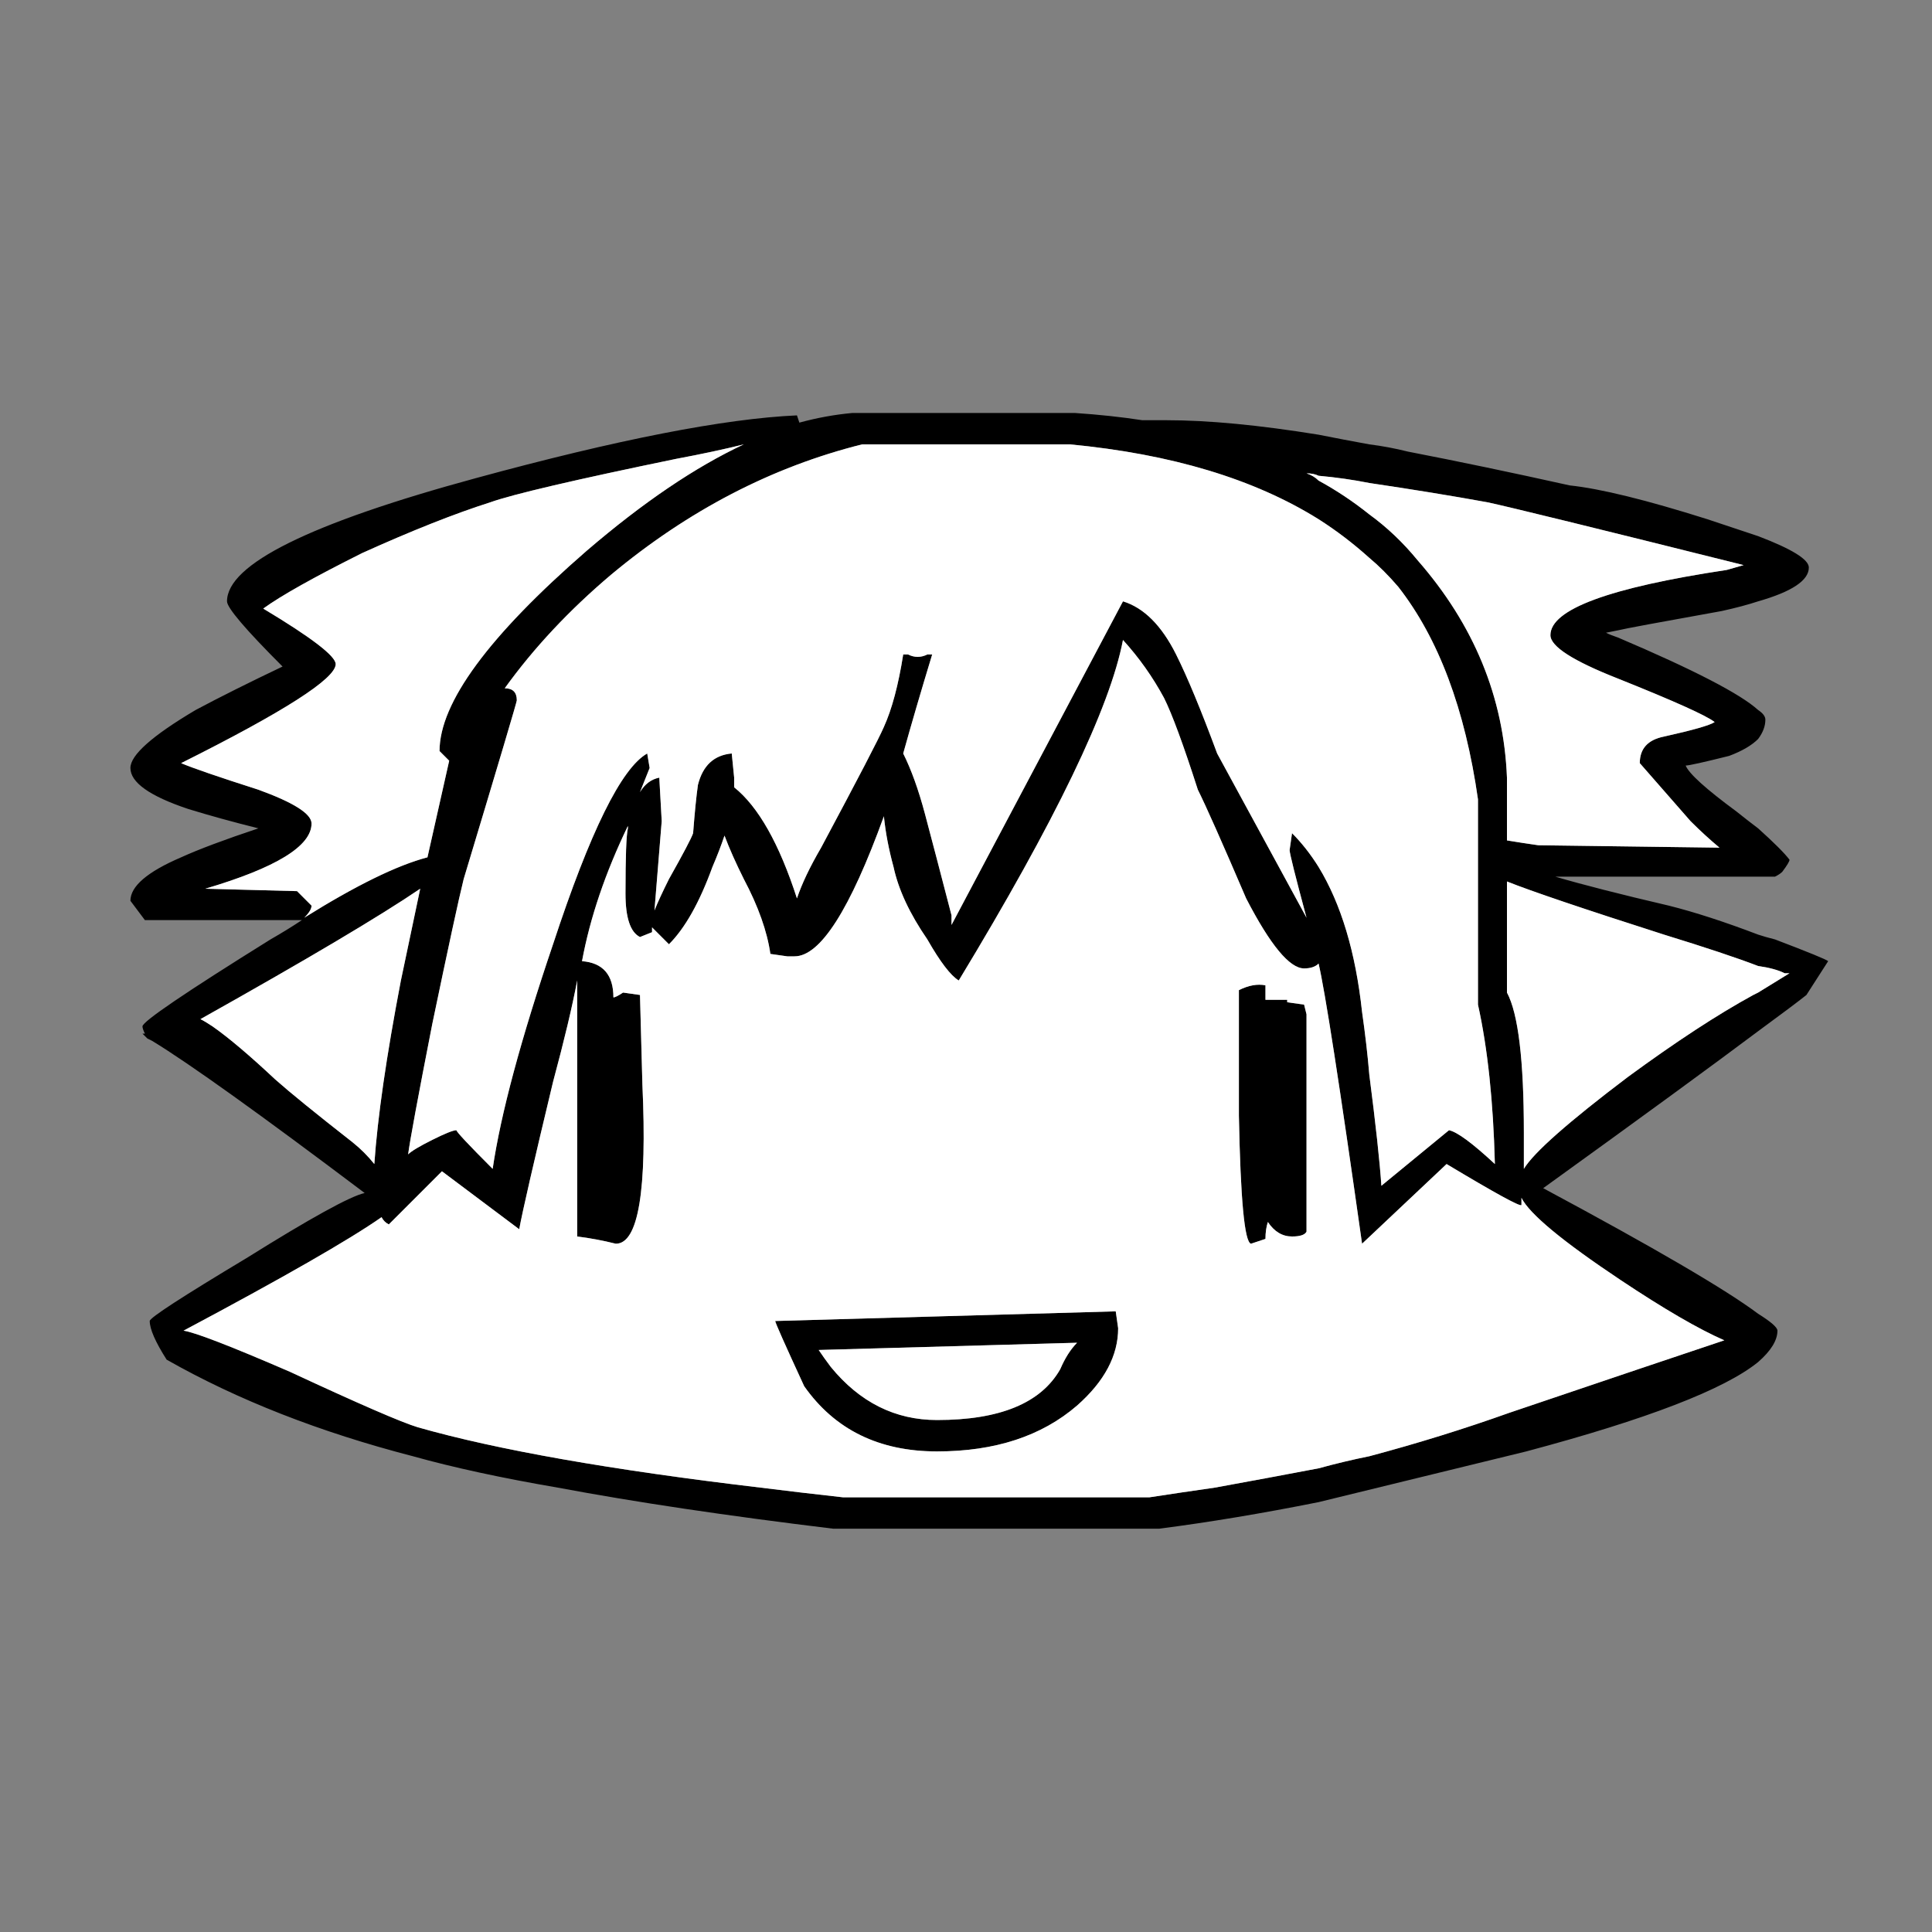 
<svg xmlns="http://www.w3.org/2000/svg" version="1.1" xmlns:xlink="http://www.w3.org/1999/xlink" preserveAspectRatio="none" x="0px" y="0px" width="40px" height="40px" viewBox="0 0 40 40">
<rect x="0" y="0" width="40" height="40" fill="#808080" stroke="none"/>
<defs>
<g id="Layer0_0_FILL">
<path fill="#000000" stroke="none" d="
M 36.4 11.1
Q 35.95 10.95 35.35 10.75 33.45 10.15 32.5 10.05 30.7 9.65 29.15 9.35 28.75 9.25 28.35 9.2 27.8 9.1 27.3 9 25.45 8.7 24.15 8.7
L 23.65 8.7
Q 23 8.6 22.25 8.55
L 17.65 8.55
Q 17.1 8.6 16.55 8.75
L 16.5 8.6
Q 14.25 8.7 9.85 9.9 4.7 11.3 4.7 12.45 4.7 12.65 5.85 13.8 4.8 14.3 4.05 14.7 2.7 15.5 2.7 15.9 2.7 16.35 3.9 16.75 4.55 16.95 5.35 17.15 4.3 17.5 3.75 17.75 2.7 18.2 2.7 18.65
L 3 19.05 6.25 19.05
Q 5.95 19.25 5.6 19.45 2.95 21.1 2.95 21.25 2.95 21.3 3 21.4
L 2.95 21.4 3.05 21.5 3.15 21.55
Q 4.3 22.25 7.55 24.7 7.1 24.8 5.1 26.05 3.1 27.25 3.1 27.35 3.1 27.6 3.45 28.15 5.65 29.4 8.55 30.15 9.8 30.5 11.55 30.8 13.95 31.25 17.25 31.65
L 24 31.65
Q 25.55 31.45 27.3 31.1
L 31.6 30.05
Q 35.35 29.05 36.4 28.2 36.8 27.85 36.8 27.55 36.8 27.45 36.4 27.2 35.4 26.45 31.95 24.6 35 22.4 36.4 21.35 37.15 20.8 37.4 20.6
L 37.85 19.9
Q 37.8 19.85 36.75 19.45 36.55 19.4 36.4 19.35 35.35 18.95 34.55 18.75 33.05 18.4 32.2 18.15
L 36.75 18.15
Q 36.85 18.1 36.9 18.05 37.05 17.85 37.05 17.8 36.9 17.6 36.4 17.15 36.2 17 35.95 16.8 35 16.1 34.9 15.85 35 15.85 35.8 15.65 36.2 15.5 36.4 15.3 36.55 15.1 36.55 14.9 36.55 14.8 36.4 14.7 35.85 14.2 33.5 13.2 33.35 13.15 33.25 13.1
L 33.5 13.05
Q 33.7 13 35.65 12.65 36.1 12.55 36.4 12.45 37.45 12.15 37.45 11.75 37.45 11.5 36.4 11.1
M 30.8 10.4
Q 31.5 10.55 36.1 11.7
L 35.75 11.8
Q 32.1 12.35 32.1 13.15 32.1 13.5 33.5 14.05 35.25 14.75 35.5 14.95 35.35 15.05 34.45 15.25 33.95 15.35 33.95 15.8
L 35 17
Q 35.3 17.3 35.6 17.55
L 31.85 17.5
Q 31.5 17.45 31.2 17.4
L 31.2 16.1
Q 31.1 13.6 29.35 11.6 28.9 11.05 28.35 10.65 27.85 10.25 27.3 9.95 27.2 9.85 27.05 9.8 27.2 9.8 27.3 9.85 27.85 9.9 28.35 10 29.7 10.2 30.8 10.4
M 28.35 11.55
Q 28.65 11.8 28.95 12.15 30.2 13.75 30.6 16.55
L 30.6 20.8
Q 30.9 22.15 30.95 24.1 30.25 23.45 30 23.4
L 28.6 24.55
Q 28.55 23.8 28.35 22.25 28.3 21.65 28.2 20.95 28 19.1 27.3 17.95 27.05 17.55 26.75 17.25
L 26.7 17.6
Q 26.7 17.7 27.05 19
L 25.2 15.6
Q 24.7 14.25 24.35 13.55 23.9 12.65 23.25 12.45
L 19.7 19.15 19.7 18.95
Q 19.35 17.6 19.15 16.85 18.95 16.1 18.7 15.6 18.95 14.7 19.3 13.55
L 19.2 13.55
Q 19.1 13.6 19 13.6 18.9 13.6 18.8 13.55 18.75 13.55 18.7 13.55 18.55 14.5 18.3 15.05 18.15 15.4 17 17.55 16.65 18.15 16.5 18.6 15.95 16.9 15.2 16.3 15.2 16.2 15.2 16.1
L 15.15 15.6
Q 14.6 15.65 14.45 16.25 14.4 16.6 14.35 17.25 14.3 17.4 13.85 18.2 13.65 18.6 13.55 18.85
L 13.7 17 13.65 16.1
Q 13.4 16.15 13.25 16.4 13.35 16.15 13.45 15.9
L 13.4 15.6
Q 12.6 16.05 11.45 19.55 10.45 22.5 10.2 24.2 9.45 23.45 9.45 23.4 9.35 23.4 8.95 23.6 8.55 23.8 8.45 23.9 8.5 23.5 8.95 21.2 9.45 18.8 9.6 18.2 10.7 14.55 10.7 14.5 10.7 14.25 10.45 14.25 11.35 13 12.65 11.9 15.05 9.9 17.85 9.2
L 22.15 9.2
Q 25.3 9.5 27.3 10.75 27.85 11.1 28.35 11.55
M 23.25 13.25
Q 23.75 13.8 24.1 14.45 24.35 14.95 24.8 16.35 25.05 16.85 25.8 18.6 26.55 20.05 27 20.05 27.2 20.05 27.3 19.95 27.5 20.8 28.2 25.75
L 29.95 24.1
Q 31.45 25 31.5 24.95
L 31.5 24.8
Q 31.75 25.3 33.55 26.5 34.9 27.4 35.7 27.75 34.35 28.2 31.25 29.25 29.85 29.75 28.35 30.15 27.85 30.25 27.3 30.4 26.25 30.6 25.15 30.8 24.45 30.9 23.8 31
L 17.45 31
Q 16.55 30.9 15.75 30.8 11.1 30.25 8.65 29.55 8.15 29.4 6 28.4 4.15 27.6 3.8 27.55 6.9 25.9 7.9 25.2 7.95 25.3 8.05 25.35
L 9.15 24.25 10.75 25.45
Q 10.85 24.9 11.45 22.4 11.8 21.1 11.95 20.3
L 11.95 25.6
Q 12.35 25.65 12.75 25.75 13.45 25.75 13.3 22.45
L 13.25 20.6 12.9 20.55
Q 12.75 20.65 12.7 20.65 12.7 19.95 12.05 19.9 12.3 18.55 13 17.1
L 13 17.15
Q 12.95 17.35 12.95 18.5 12.95 19.25 13.25 19.4
L 13.5 19.3 13.5 19.2 13.85 19.55
Q 14.35 19.05 14.75 17.95 14.9 17.6 15 17.3 15.15 17.7 15.4 18.2 15.85 19.05 15.95 19.75
L 16.3 19.8 16.45 19.8
Q 17.25 19.8 18.3 16.9 18.35 17.4 18.5 17.95 18.65 18.65 19.2 19.45 19.6 20.15 19.85 20.3 22.85 15.35 23.25 13.25
M 31.55 24.2
L 31.55 23.45
Q 31.55 21.2 31.2 20.55
L 31.2 18.25
Q 31.95 18.55 34.45 19.35 35.75 19.75 36.4 20 36.75 20.05 36.95 20.15
L 37.05 20.15 36.4 20.55 36.3 20.6
Q 35.2 21.2 33.7 22.3 31.85 23.7 31.55 24.2
M 10.15 10.4
Q 10.85 10.15 14 9.5 14.8 9.35 15.4 9.2 13.9 9.9 12.15 11.4 9.1 14.05 9.1 15.55
L 9.3 15.75 8.85 17.75
Q 7.9 18 6.3 19 6.45 18.85 6.45 18.75
L 6.15 18.45 4.25 18.4
Q 6.45 17.75 6.45 17.05 6.45 16.75 5.35 16.35 4.1 15.95 3.75 15.8 6.95 14.2 6.95 13.75 6.95 13.5 5.45 12.6 6 12.2 7.5 11.45 9.05 10.75 10.15 10.4
M 4.4 21.25
Q 4.25 21.15 4.15 21.1 7.45 19.25 8.7 18.4
L 8.3 20.3
Q 7.85 22.65 7.75 24.1 7.55 23.85 7.3 23.65 6.15 22.75 5.7 22.35 4.9 21.6 4.4 21.25
M 16.65 28.7
Q 17.6 30.05 19.4 30.05 21.2 30.05 22.3 29.1 23.15 28.35 23.15 27.5
L 23.1 27.15
Q 23.05 27.15 16.05 27.35 16.05 27.4 16.65 28.7
M 19.4 29.4
Q 18.1 29.4 17.2 28.3 17.05 28.1 16.95 27.95
L 22.3 27.8
Q 22.1 28 21.95 28.35 21.35 29.4 19.4 29.4
M 26.2 20.4
Q 25.95 20.35 25.65 20.5
L 25.65 23.1
Q 25.7 25.7 25.9 25.75
L 26.2 25.65
Q 26.2 25.45 26.25 25.3 26.45 25.6 26.75 25.6 27 25.6 27.05 25.5
L 27.05 21 27 20.8 26.65 20.75 26.65 20.7 26.2 20.7 26.2 20.4 Z"/>

<path fill="#FFFFFF" stroke="none" d="
M 4.15 21.1
Q 4.25 21.15 4.4 21.25 4.9 21.6 5.7 22.35 6.15 22.75 7.3 23.65 7.55 23.85 7.75 24.1 7.85 22.65 8.3 20.3
L 8.7 18.4
Q 7.45 19.25 4.15 21.1
M 14 9.5
Q 10.85 10.15 10.15 10.4 9.05 10.75 7.5 11.45 6 12.2 5.45 12.6 6.95 13.5 6.95 13.75 6.95 14.2 3.75 15.8 4.1 15.95 5.35 16.35 6.45 16.75 6.45 17.05 6.45 17.75 4.25 18.4
L 6.15 18.45 6.45 18.75
Q 6.45 18.85 6.3 19 7.9 18 8.85 17.75
L 9.3 15.75 9.1 15.55
Q 9.1 14.05 12.15 11.4 13.9 9.9 15.4 9.2 14.8 9.35 14 9.5
M 31.55 23.45
L 31.55 24.2
Q 31.85 23.7 33.7 22.3 35.2 21.2 36.3 20.6
L 36.4 20.55 37.05 20.15 36.95 20.15
Q 36.75 20.05 36.4 20 35.75 19.75 34.45 19.35 31.95 18.55 31.2 18.25
L 31.2 20.55
Q 31.55 21.2 31.55 23.45
M 24.1 14.45
Q 23.75 13.8 23.25 13.25 22.85 15.35 19.85 20.3 19.6 20.15 19.2 19.45 18.65 18.65 18.5 17.95 18.35 17.4 18.3 16.9 17.25 19.8 16.45 19.8
L 16.3 19.8 15.95 19.75
Q 15.85 19.05 15.4 18.2 15.15 17.7 15 17.3 14.9 17.6 14.75 17.95 14.35 19.05 13.85 19.55
L 13.5 19.2 13.5 19.3 13.25 19.4
Q 12.95 19.25 12.95 18.5 12.95 17.35 13 17.15
L 13 17.1
Q 12.3 18.55 12.05 19.9 12.7 19.95 12.7 20.65 12.75 20.65 12.9 20.55
L 13.25 20.6 13.3 22.45
Q 13.45 25.75 12.75 25.75 12.35 25.65 11.95 25.6
L 11.95 20.3
Q 11.8 21.1 11.45 22.4 10.85 24.9 10.75 25.45
L 9.15 24.25 8.05 25.35
Q 7.95 25.3 7.9 25.2 6.9 25.9 3.8 27.55 4.15 27.6 6 28.4 8.15 29.4 8.65 29.55 11.1 30.25 15.75 30.8 16.55 30.9 17.45 31
L 23.8 31
Q 24.45 30.9 25.15 30.8 26.25 30.6 27.3 30.4 27.85 30.25 28.35 30.15 29.85 29.75 31.25 29.25 34.35 28.2 35.7 27.75 34.9 27.4 33.55 26.5 31.75 25.3 31.5 24.8
L 31.5 24.95
Q 31.45 25 29.95 24.1
L 28.2 25.75
Q 27.5 20.8 27.3 19.95 27.2 20.05 27 20.05 26.55 20.05 25.8 18.6 25.05 16.85 24.8 16.35 24.35 14.95 24.1 14.45
M 25.65 20.5
Q 25.95 20.35 26.2 20.4
L 26.2 20.7 26.65 20.7 26.65 20.75 27 20.8 27.05 21 27.05 25.5
Q 27 25.6 26.75 25.6 26.45 25.6 26.25 25.3 26.2 25.45 26.2 25.65
L 25.9 25.75
Q 25.7 25.7 25.65 23.1
L 25.65 20.5
M 19.4 30.05
Q 17.6 30.05 16.65 28.7 16.05 27.4 16.05 27.35 23.05 27.15 23.1 27.15
L 23.15 27.5
Q 23.15 28.35 22.3 29.1 21.2 30.05 19.4 30.05
M 17.2 28.3
Q 18.1 29.4 19.4 29.4 21.35 29.4 21.95 28.35 22.1 28 22.3 27.8
L 16.95 27.95
Q 17.05 28.1 17.2 28.3
M 28.95 12.15
Q 28.65 11.8 28.35 11.55 27.85 11.1 27.3 10.75 25.3 9.5 22.15 9.2
L 17.85 9.2
Q 15.05 9.9 12.65 11.9 11.35 13 10.45 14.25 10.7 14.25 10.7 14.5 10.7 14.55 9.6 18.2 9.45 18.8 8.95 21.2 8.5 23.5 8.45 23.9 8.55 23.8 8.95 23.6 9.35 23.4 9.45 23.4 9.45 23.45 10.2 24.2 10.45 22.5 11.45 19.55 12.6 16.05 13.4 15.6
L 13.45 15.9
Q 13.35 16.15 13.25 16.4 13.4 16.15 13.65 16.1
L 13.7 17 13.55 18.85
Q 13.65 18.6 13.85 18.2 14.3 17.4 14.35 17.25 14.4 16.6 14.45 16.25 14.6 15.65 15.15 15.6
L 15.2 16.1
Q 15.2 16.2 15.2 16.3 15.95 16.9 16.5 18.6 16.65 18.15 17 17.55 18.15 15.4 18.3 15.05 18.55 14.5 18.7 13.55 18.75 13.55 18.8 13.55 18.9 13.6 19 13.6 19.1 13.6 19.2 13.55
L 19.3 13.55
Q 18.95 14.7 18.7 15.6 18.95 16.1 19.15 16.85 19.35 17.6 19.7 18.95
L 19.7 19.15 23.25 12.45
Q 23.9 12.65 24.35 13.55 24.7 14.25 25.2 15.6
L 27.05 19
Q 26.7 17.7 26.7 17.6
L 26.75 17.25
Q 27.05 17.55 27.3 17.95 28 19.1 28.2 20.95 28.3 21.65 28.35 22.25 28.55 23.8 28.6 24.55
L 30 23.4
Q 30.25 23.45 30.95 24.1 30.9 22.15 30.6 20.8
L 30.6 16.55
Q 30.2 13.75 28.95 12.15
M 36.1 11.7
Q 31.5 10.55 30.8 10.4 29.7 10.2 28.35 10 27.85 9.9 27.3 9.85 27.2 9.8 27.05 9.8 27.2 9.85 27.3 9.95 27.85 10.25 28.35 10.65 28.9 11.05 29.35 11.6 31.1 13.6 31.2 16.1
L 31.2 17.4
Q 31.5 17.45 31.85 17.5
L 35.6 17.55
Q 35.3 17.3 35 17
L 33.95 15.8
Q 33.95 15.35 34.45 15.25 35.35 15.05 35.5 14.95 35.25 14.75 33.5 14.05 32.1 13.5 32.1 13.15 32.1 12.35 35.75 11.8
L 36.1 11.7 Z"/>
</g>

<g id="Symbol_1_0_Layer0_0_FILL">
<path fill="#000000" stroke="none" d="
M 4.8 5.6
Q 4.8 5 4.8 4.3
L 4.85 3.65
Q 4.85 3.55 4.75 3.4 4.7 3.25 4.55 3.25 4.25 3.25 4.25 3.7
L 4.25 4.4
Q 4.3 5.1 4.3 5.55 4.3 5.75 4.3 6.5 4.25 7.3 4.25 7.35 4.25 7.75 4.55 7.75 4.65 7.75 4.75 7.6 4.8 7.4 4.8 7.25 4.8 6.05 4.8 5.6
M 0.05 3.45
Q 0.05 3.5 0.05 3.7
L 0.05 6.05
Q 0.05 6.55 0.05 7.5 0 8.5 0 8.7 0 9.15 0.25 9.15 0.5 9.15 0.5 8.8
L 0.5 8.25
Q 0.5 7.55 0.5 7.05 1.25 7.75 1.85 7.75 2.6 7.75 3 7.05 3.35 6.45 3.35 5.6 3.35 3.2 1.9 3.2 1.3 3.2 0.55 3.7
L 0.5 3.4
Q 0.45 3.2 0.3 3.2 0.05 3.2 0.05 3.45
M 0.55 4.25
Q 0.7 4.25 0.85 4.15 1.45 3.7 1.85 3.7 2.85 3.7 2.85 5.55 2.85 7.25 1.85 7.25 1.4 7.25 0.9 6.75 0.7 6.5 0.55 6.55
L 0.55 4.25
M 4.55 2
Q 4.7 2 4.8 1.85 4.9 1.75 4.9 1.6 4.9 1.45 4.8 1.35 4.7 1.2 4.55 1.2 4.4 1.2 4.25 1.3 4.15 1.45 4.15 1.6 4.15 1.75 4.25 1.85 4.4 2 4.55 2
M 6.2 3.2
Q 5.9 3.2 5.9 3.55
L 6 3.65
Q 6.05 3.75 6.15 3.8 6.9 4.75 7.4 5.4 6.85 6.1 6.55 6.45 6.1 7 5.85 7.25 5.65 7.5 5.65 7.6 5.65 7.8 5.85 7.8 5.95 7.8 6.2 7.65 6.3 7.55 6.85 6.9 7.25 6.4 7.7 5.8 8.45 6.75 8.8 7.25 9.2 7.75 9.35 7.75 9.6 7.75 9.6 7.5 9.6 7.35 9.4 7.2 9.3 7.05 8.05 5.4
L 9.2 3.85
Q 9.25 3.75 9.4 3.65 9.5 3.55 9.5 3.5 9.5 3.15 9.1 3.15 9 3.15 8.8 3.45 8.15 4.4 7.7 5
L 6.55 3.5
Q 6.5 3.4 6.4 3.3 6.35 3.2 6.2 3.2
M 10.8 5.6
Q 10.9 5.6 11 5.6
L 11.3 5.55
Q 11.6 5.5 11.95 5.5 12.2 5.5 12.55 5.5 12.95 5.55 13.15 5.55 13.4 5.55 13.4 5.1 13.4 4.45 13.2 4 12.85 3.2 11.95 3.2 10.9 3.2 10.45 4.2 10.25 4.75 10.25 5.5 10.25 6.55 10.7 7.2 11.15 7.85 11.9 7.85 12.5 7.85 12.95 7.4 13.45 6.95 13.45 6.6 13.45 6.35 13.2 6.35 13 6.35 12.95 6.55 12.85 6.85 12.6 7.1 12.3 7.35 11.95 7.35 11.5 7.35 11.25 7.1 10.8 6.6 10.8 5.6
M 11.9 5
Q 11.1 5 10.8 5.1 10.85 4.5 11.15 4.05 11.45 3.65 11.95 3.65 12.8 3.65 12.9 5.05 12 5 11.9 5
M 14.85 1.55
Q 14.85 1.3 14.85 1.25 14.85 0.85 14.55 0.85 14.3 0.85 14.3 1.25 14.3 1.35 14.3 1.6 14.3 1.9 14.3 1.95
L 14.3 4.4
Q 14.3 4.9 14.3 5.85 14.25 6.85 14.25 7.3 14.25 7.75 14.5 7.75 14.65 7.75 14.75 7.6 14.8 7.5 14.8 7.3
L 14.8 3.9
Q 14.8 3.8 14.8 2.85
L 14.8 1.9
Q 14.8 1.8 14.85 1.55
M 22.15 5.4
L 24.85 3.3 21.45 3.3 20.35 0 19.25 3.3 15.85 3.3 18.6 5.4 17.45 8.75 20.35 6.6 23.25 8.75 22.15 5.4
M 20.35 2.15
L 20.95 4 22.85 4 21.35 5.2 21.95 7 20.35 5.8 18.8 6.95 19.35 5.2 17.85 4 19.75 4 20.35 2.15
M 32.55 5.6
L 32.85 5.55
Q 33.15 5.5 33.5 5.5 33.75 5.5 34.1 5.5 34.5 5.55 34.7 5.55 34.95 5.55 34.95 5.1 34.95 4.45 34.75 4 34.4 3.2 33.5 3.2 32.45 3.2 32 4.2 31.8 4.75 31.8 5.5 31.8 6.55 32.25 7.2 32.7 7.85 33.45 7.85 34.05 7.85 34.5 7.4 35 6.95 35 6.6 35 6.35 34.75 6.35 34.55 6.35 34.5 6.55 34.4 6.85 34.15 7.1 33.85 7.35 33.5 7.35 33.05 7.35 32.8 7.1 32.35 6.6 32.35 5.6 32.45 5.6 32.55 5.6
M 32.35 5.1
Q 32.4 4.5 32.7 4.05 33 3.65 33.5 3.65 34.35 3.65 34.45 5.05 33.55 5 33.45 5 32.65 5 32.35 5.1
M 30.9 3.25
Q 30.75 3.25 30.7 3.3 30.65 3.35 30.55 3.55
L 29.5 6.85
Q 28.9 5.2 28.7 4.6 28.6 4.25 28.35 4.25 28.15 4.25 28.05 4.5 27.65 5.5 27 6.85 26.45 4.55 26.2 3.55 26.15 3.35 26.1 3.3 26.05 3.2 25.85 3.2 25.6 3.2 25.6 3.45
L 25.65 3.6
Q 25.75 3.75 25.75 3.85 26.65 7.3 26.75 7.6 26.85 7.8 26.95 7.8 27.05 7.8 27.15 7.6 27.9 5.9 28.35 5 29.1 7 29.3 7.5 29.45 7.8 29.6 7.8 29.65 7.8 29.75 7.6
L 30.95 3.9
Q 30.95 3.8 31.05 3.7 31.15 3.55 31.15 3.5 31.15 3.25 30.9 3.25
M 36.15 0.8
Q 35.9 0.8 35.9 1.1
L 35.9 1.35
Q 35.9 1.6 35.9 1.7
L 35.8 7.4
Q 35.8 7.8 36.05 7.8 36.3 7.8 36.3 7.35 36.7 7.65 37 7.75 37.2 7.8 37.65 7.8 38.4 7.8 38.8 7.05 39.15 6.45 39.15 5.5 39.15 3.35 37.6 3.35 37.1 3.35 36.35 3.9
L 36.4 1.55
Q 36.4 1.45 36.45 1.3
L 36.45 1.15
Q 36.45 0.8 36.15 0.8
M 36.6 4.4
Q 36.85 4.25 37.05 4.05 37.35 3.85 37.55 3.85 38.65 3.85 38.65 5.45 38.65 6.1 38.4 6.65 38.15 7.3 37.55 7.3 37.2 7.3 36.85 7.05 36.5 6.8 36.3 6.85 36.35 5 36.35 4.45 36.55 4.45 36.6 4.4
M 42.8 4.6
Q 42.7 4.25 42.45 4.25 42.25 4.25 42.15 4.5 41.75 5.5 41.1 6.85 40.55 4.55 40.3 3.55 40.25 3.35 40.2 3.3 40.15 3.2 39.95 3.2 39.7 3.2 39.7 3.45
L 39.75 3.6
Q 39.85 3.75 39.85 3.85 40.75 7.3 40.85 7.6 40.95 7.8 41.05 7.8 41.15 7.8 41.25 7.6 42 5.9 42.45 5 43.2 7 43.4 7.5 43.55 7.8 43.7 7.8 43.75 7.8 43.85 7.6
L 45.05 3.9
Q 45.05 3.8 45.15 3.7 45.25 3.55 45.25 3.5 45.25 3.25 45 3.25 44.85 3.25 44.8 3.3 44.75 3.35 44.65 3.55
L 43.6 6.85
Q 43 5.2 42.8 4.6
M 47.8 3.2
Q 47.75 3.2 47.7 3.25 47.6 3.15 47.45 3.15 47.4 3.15 47.35 3.2 47.3 3.3 47.2 3.35 46.1 3.65 45.9 4.75 45.8 5.25 45.8 5.5 45.8 6.4 46.2 7.05 46.65 7.85 47.6 7.85 48.45 7.85 49 7.1 49.45 6.45 49.45 5.6 49.45 4.15 48.7 3.55 48.15 3.2 47.8 3.2
M 47.35 3.75
Q 47.55 3.65 47.65 3.6 47.85 3.7 47.95 3.7 48.55 3.95 48.75 4.35 48.95 4.85 48.95 5.35 48.95 6.25 48.6 6.85 48.25 7.45 47.65 7.45 47 7.45 46.6 6.8 46.3 6.25 46.3 5.65 46.3 4.3 47.05 3.85 47.1 3.8 47.35 3.75
M 52.65 3.6
Q 52.65 3.4 52.4 3.4 51.85 3.4 50.8 4.05 50.8 3.95 50.8 3.75
L 50.8 3.6
Q 50.8 3.2 50.5 3.2 50.25 3.2 50.25 3.55
L 50.3 3.75
Q 50.3 3.9 50.3 4.05
L 50.3 6.55
Q 50.3 6.75 50.3 7.05 50.3 7.35 50.3 7.45 50.3 7.8 50.55 7.8 50.8 7.8 50.8 7.4 50.8 6.9 50.8 5.85 50.8 4.7 50.8 4.65 51.1 4.4 51.55 4.15 52.05 3.9 52.4 3.9 52.65 3.9 52.65 3.6
M 53.95 1.9
Q 53.95 1.8 54 1.55 54 1.3 54 1.25 54 0.85 53.7 0.85 53.45 0.85 53.45 1.25 53.45 1.35 53.45 1.6 53.45 1.9 53.45 1.95
L 53.45 4.4
Q 53.45 4.9 53.45 5.85 53.4 6.85 53.4 7.3 53.4 7.75 53.65 7.75 53.8 7.75 53.9 7.6 53.95 7.5 53.95 7.3
L 53.95 3.9
Q 53.95 3.8 53.95 2.85
L 53.95 1.9
M 58.15 1.25
Q 58.15 0.85 57.9 0.85 57.55 0.85 57.55 1.2 57.55 1.25 57.55 1.45 57.6 1.6 57.6 1.75 57.6 2 57.6 4 57 3.3 56.35 3.3 54.8 3.3 54.8 5.5 54.8 6.2 55 6.8 55.35 7.75 56.25 7.75 56.95 7.75 57.55 7.25 57.55 7.8 57.8 7.8 58.1 7.8 58.1 7.15 58.1 7.1 58.1 5.8 58.1 4.45 58.1 4.3 58.1 3.85 58.15 1.25
M 57.15 4.35
Q 57.3 4.5 57.35 4.55 57.45 4.6 57.6 4.55
L 57.6 5.6
Q 57.6 6.25 57.55 6.65 57.45 6.65 57.3 6.75 56.95 7.05 56.85 7.1 56.55 7.25 56.3 7.25 55.75 7.25 55.5 6.65 55.3 6.1 55.3 5.45 55.3 3.85 56.3 3.85 56.75 3.85 57.15 4.35 Z"/>
</g>
</defs>

<g transform="matrix( 1, 0, 0, 1, 0,0) ">
<use xlink:href="#Layer0_0_FILL"/>
</g>

<g transform="matrix( 1, 0, 0, 1, 54.95,11.3) ">
<g transform="matrix( 1, 0, 0, 1, 0,0) ">
<use xlink:href="#Symbol_1_0_Layer0_0_FILL"/>
</g>
</g>
</svg>
